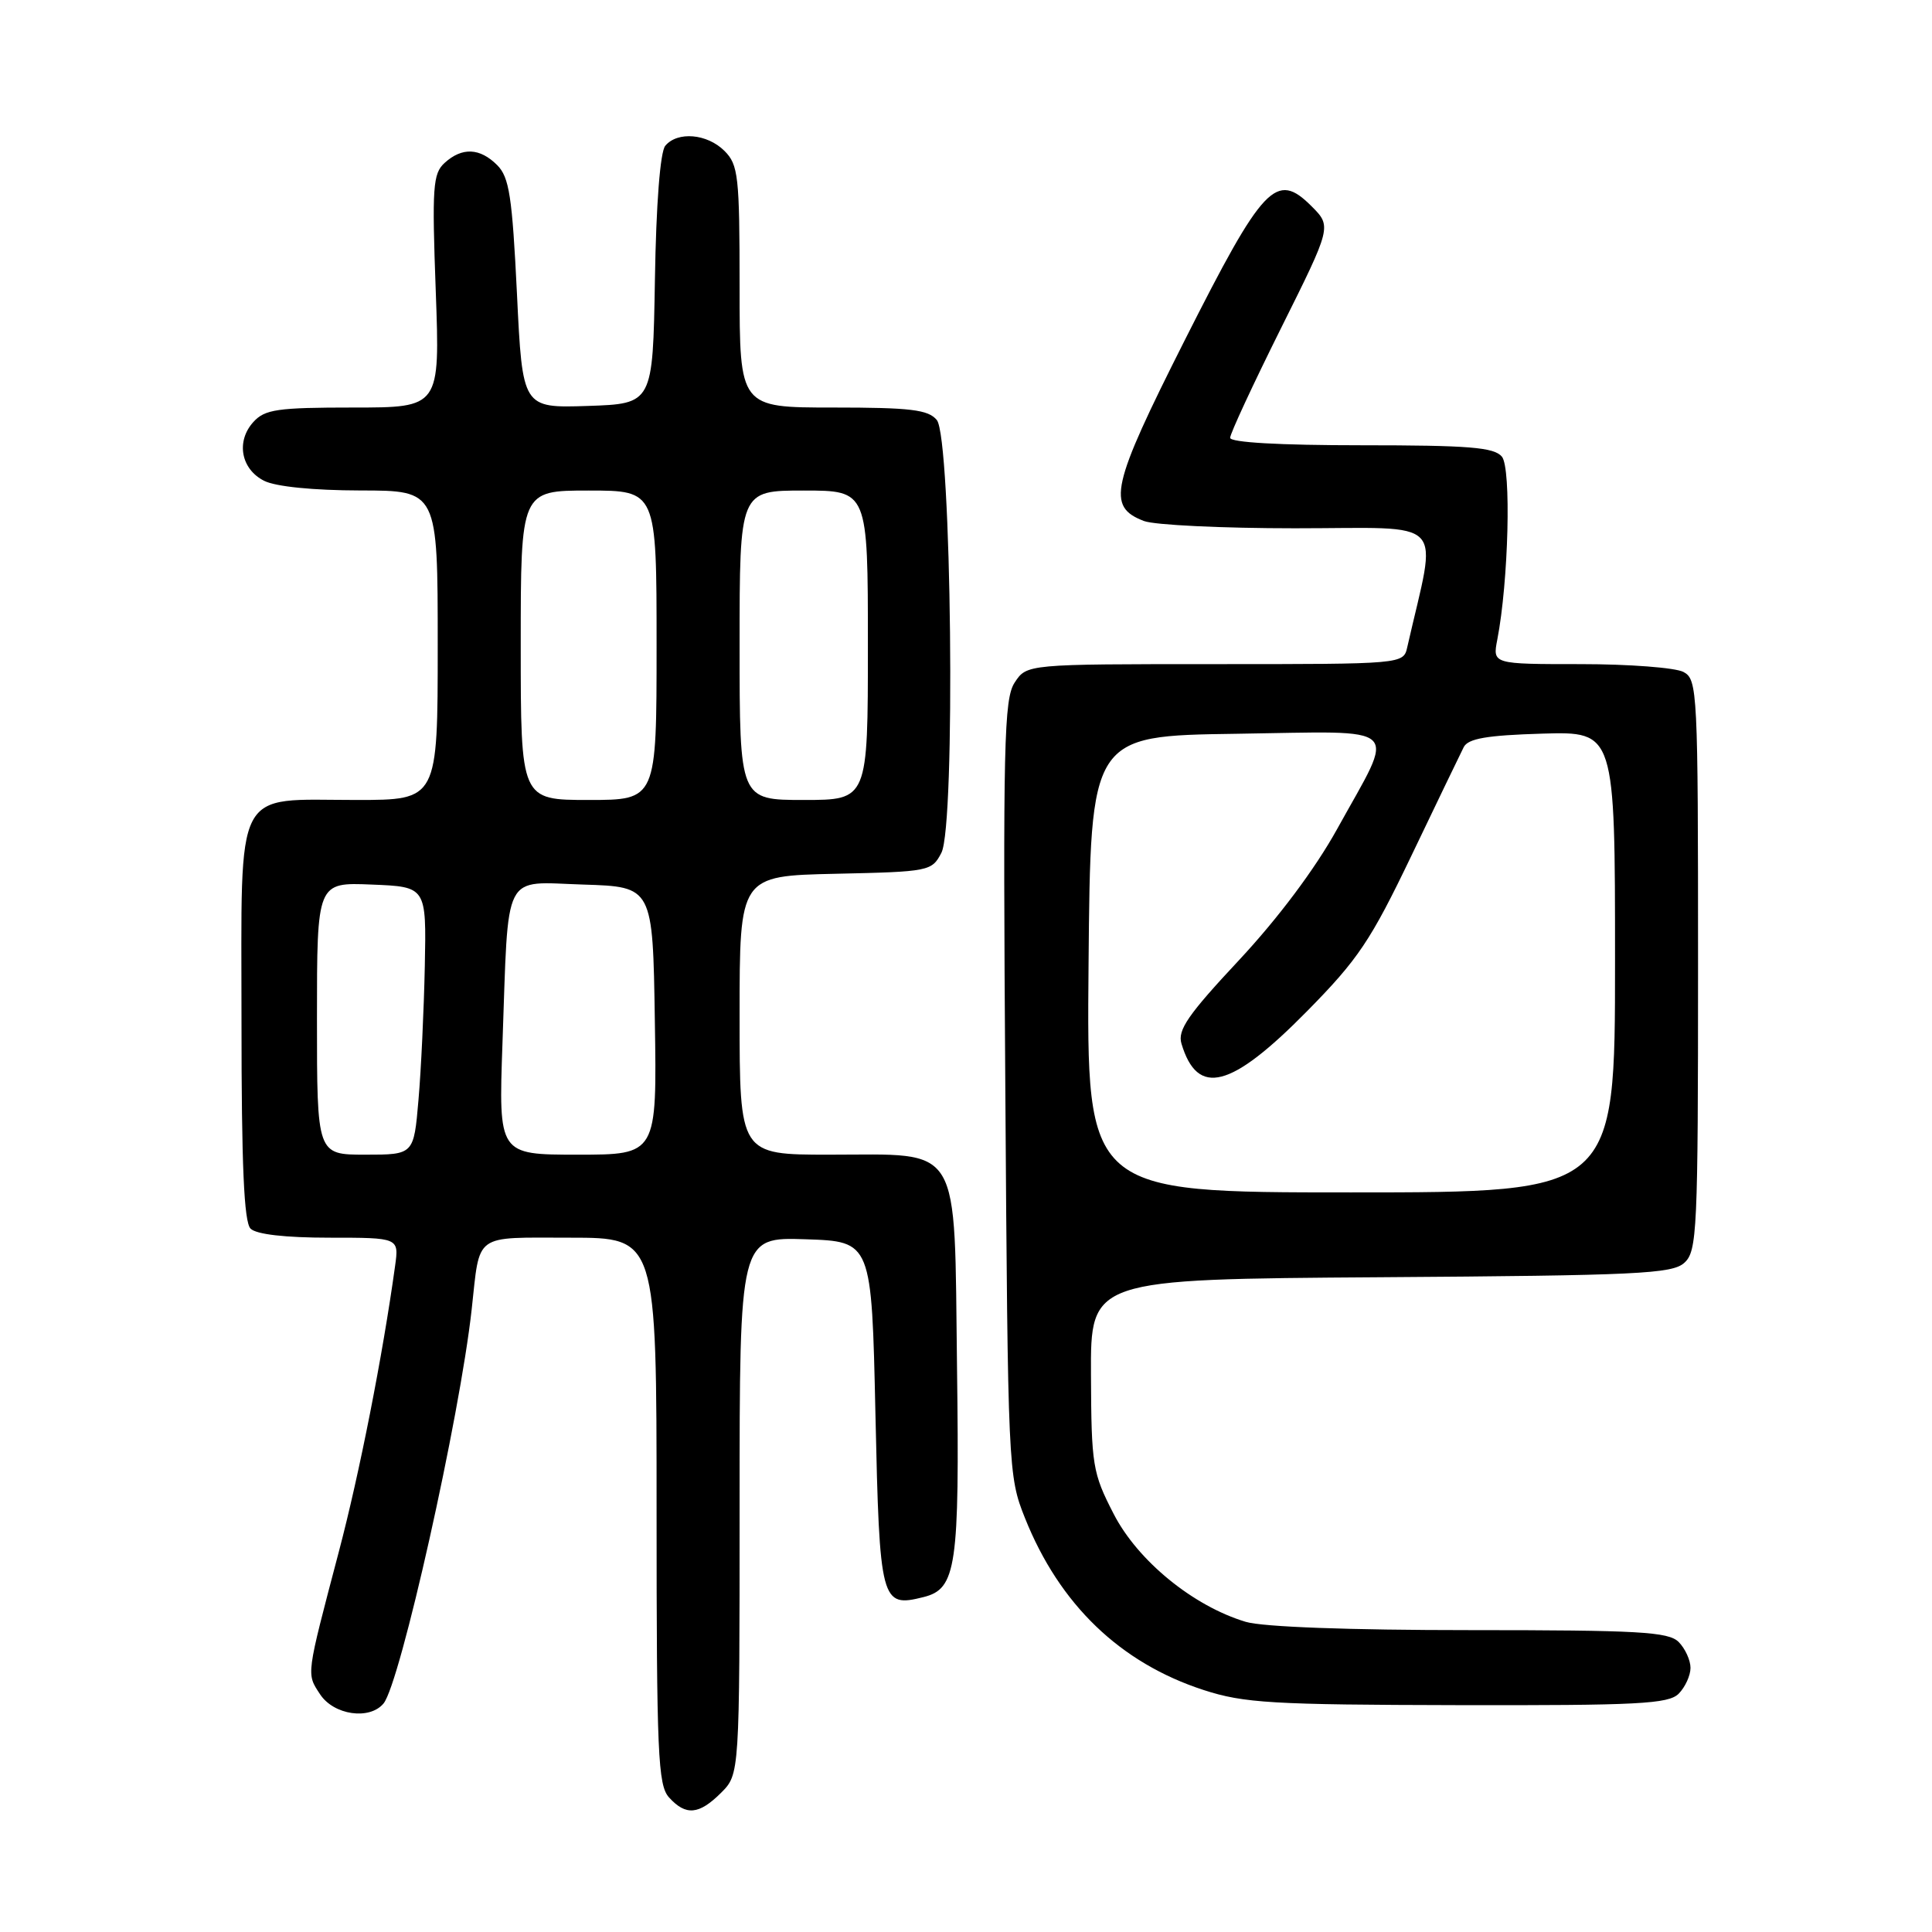 <?xml version="1.0" encoding="UTF-8" standalone="no"?>
<!DOCTYPE svg PUBLIC "-//W3C//DTD SVG 1.1//EN" "http://www.w3.org/Graphics/SVG/1.1/DTD/svg11.dtd" >
<svg xmlns="http://www.w3.org/2000/svg" xmlns:xlink="http://www.w3.org/1999/xlink" version="1.1" viewBox="0 0 256 256">
 <g >
 <path fill="currentColor"
d=" M 95.55 237.55 C 98.00 235.09 98.00 235.09 98.00 199.51 C 98.00 163.92 98.00 163.92 106.75 164.21 C 115.50 164.50 115.50 164.50 116.00 187.39 C 116.55 212.40 116.72 213.04 122.38 211.62 C 126.73 210.53 127.15 207.65 126.81 181.18 C 126.43 151.06 127.59 153.00 109.89 153.00 C 98.00 153.00 98.00 153.00 98.00 134.53 C 98.00 116.06 98.00 116.06 110.72 115.78 C 123.15 115.51 123.47 115.44 124.74 113.00 C 126.64 109.33 126.09 58.02 124.13 55.65 C 122.99 54.28 120.66 54.00 110.38 54.00 C 98.00 54.00 98.00 54.00 98.00 38.00 C 98.00 23.33 97.83 21.83 96.00 20.00 C 93.71 17.71 89.77 17.37 88.15 19.32 C 87.48 20.13 86.94 27.03 86.78 37.07 C 86.50 53.50 86.50 53.50 77.87 53.79 C 69.23 54.07 69.23 54.07 68.50 38.92 C 67.87 26.03 67.48 23.48 65.88 21.88 C 63.59 19.59 61.23 19.48 58.92 21.58 C 57.36 22.99 57.23 24.75 57.74 38.58 C 58.30 54.00 58.30 54.00 46.81 54.00 C 36.74 54.00 35.09 54.24 33.57 55.92 C 31.25 58.48 31.92 62.16 35.00 63.71 C 36.52 64.48 41.52 64.98 47.75 64.99 C 58.00 65.00 58.00 65.00 58.00 85.50 C 58.00 106.00 58.00 106.00 47.22 106.00 C 30.80 106.00 32.00 103.70 32.00 135.36 C 32.00 154.43 32.33 161.93 33.20 162.80 C 33.96 163.56 37.79 164.00 43.64 164.00 C 52.87 164.00 52.87 164.00 52.35 167.75 C 50.70 179.68 47.63 195.26 44.89 205.64 C 40.53 222.20 40.59 221.72 42.41 224.50 C 44.22 227.26 48.97 227.95 50.82 225.72 C 53.03 223.05 60.93 187.76 62.50 173.50 C 63.63 163.27 62.63 164.00 75.57 164.00 C 87.00 164.00 87.00 164.00 87.00 200.17 C 87.00 232.43 87.18 236.54 88.65 238.17 C 90.88 240.63 92.62 240.47 95.55 237.55 Z  M 222.43 224.43 C 223.29 223.56 224.00 222.02 224.00 221.00 C 224.00 219.98 223.29 218.44 222.43 217.57 C 221.08 216.22 217.15 216.00 194.79 216.00 C 178.74 216.00 167.32 215.58 165.06 214.90 C 158.10 212.81 150.75 206.81 147.56 200.59 C 144.77 195.17 144.61 194.20 144.56 182.18 C 144.50 169.50 144.50 169.50 182.93 169.24 C 216.95 169.01 221.58 168.79 223.18 167.33 C 224.88 165.80 225.00 163.14 225.00 127.88 C 225.00 91.52 224.93 90.03 223.07 89.04 C 222.00 88.47 215.88 88.00 209.45 88.00 C 197.77 88.00 197.77 88.00 198.40 84.75 C 199.89 77.06 200.27 62.03 199.01 60.51 C 197.98 59.27 194.67 59.00 180.38 59.00 C 169.57 59.00 163.00 58.63 163.00 58.01 C 163.00 57.46 166.03 50.94 169.73 43.51 C 176.46 30.01 176.46 30.01 173.78 27.32 C 169.10 22.65 167.40 24.45 157.00 45.05 C 147.20 64.48 146.60 67.14 151.59 69.04 C 152.99 69.57 161.98 70.00 171.57 70.00 C 192.12 70.00 190.45 68.24 186.47 85.75 C 185.96 88.00 185.96 88.00 161.00 88.00 C 136.05 88.00 136.05 88.00 134.45 90.44 C 133.03 92.60 132.89 98.51 133.21 144.19 C 133.55 194.68 133.59 195.59 135.81 201.14 C 140.39 212.61 148.44 220.35 159.50 223.94 C 164.83 225.67 168.57 225.89 193.18 225.94 C 217.06 225.99 221.07 225.78 222.43 224.43 Z  M 42.00 134.96 C 42.00 116.91 42.00 116.91 49.25 117.21 C 56.50 117.50 56.50 117.50 56.29 128.00 C 56.17 133.78 55.80 141.76 55.45 145.75 C 54.83 153.00 54.83 153.00 48.41 153.00 C 42.00 153.00 42.00 153.00 42.00 134.96 Z  M 66.58 138.25 C 67.41 115.02 66.46 116.88 77.30 117.21 C 86.50 117.50 86.50 117.50 86.77 135.25 C 87.05 153.00 87.05 153.00 76.55 153.00 C 66.06 153.00 66.06 153.00 66.58 138.25 Z  M 69.00 85.50 C 69.00 65.00 69.00 65.00 78.00 65.00 C 87.00 65.00 87.00 65.00 87.00 85.50 C 87.00 106.00 87.00 106.00 78.00 106.00 C 69.00 106.00 69.00 106.00 69.00 85.50 Z  M 98.00 85.50 C 98.00 65.00 98.00 65.00 106.50 65.00 C 115.00 65.00 115.00 65.00 115.00 85.50 C 115.00 106.00 115.00 106.00 106.50 106.00 C 98.00 106.00 98.00 106.00 98.00 85.50 Z  M 144.24 127.75 C 144.50 97.50 144.50 97.50 163.82 97.23 C 186.31 96.91 185.01 95.68 177.15 109.90 C 174.24 115.15 169.38 121.64 164.20 127.20 C 157.41 134.46 156.01 136.49 156.55 138.29 C 158.68 145.38 163.09 144.24 173.17 134.01 C 179.97 127.11 181.62 124.65 187.04 113.34 C 190.42 106.28 193.53 99.83 193.95 99.00 C 194.53 97.86 197.00 97.43 204.36 97.21 C 214.00 96.93 214.00 96.93 214.00 127.46 C 214.00 158.00 214.00 158.00 178.99 158.00 C 143.97 158.00 143.97 158.00 144.24 127.75 Z "/>
</g>
</svg>